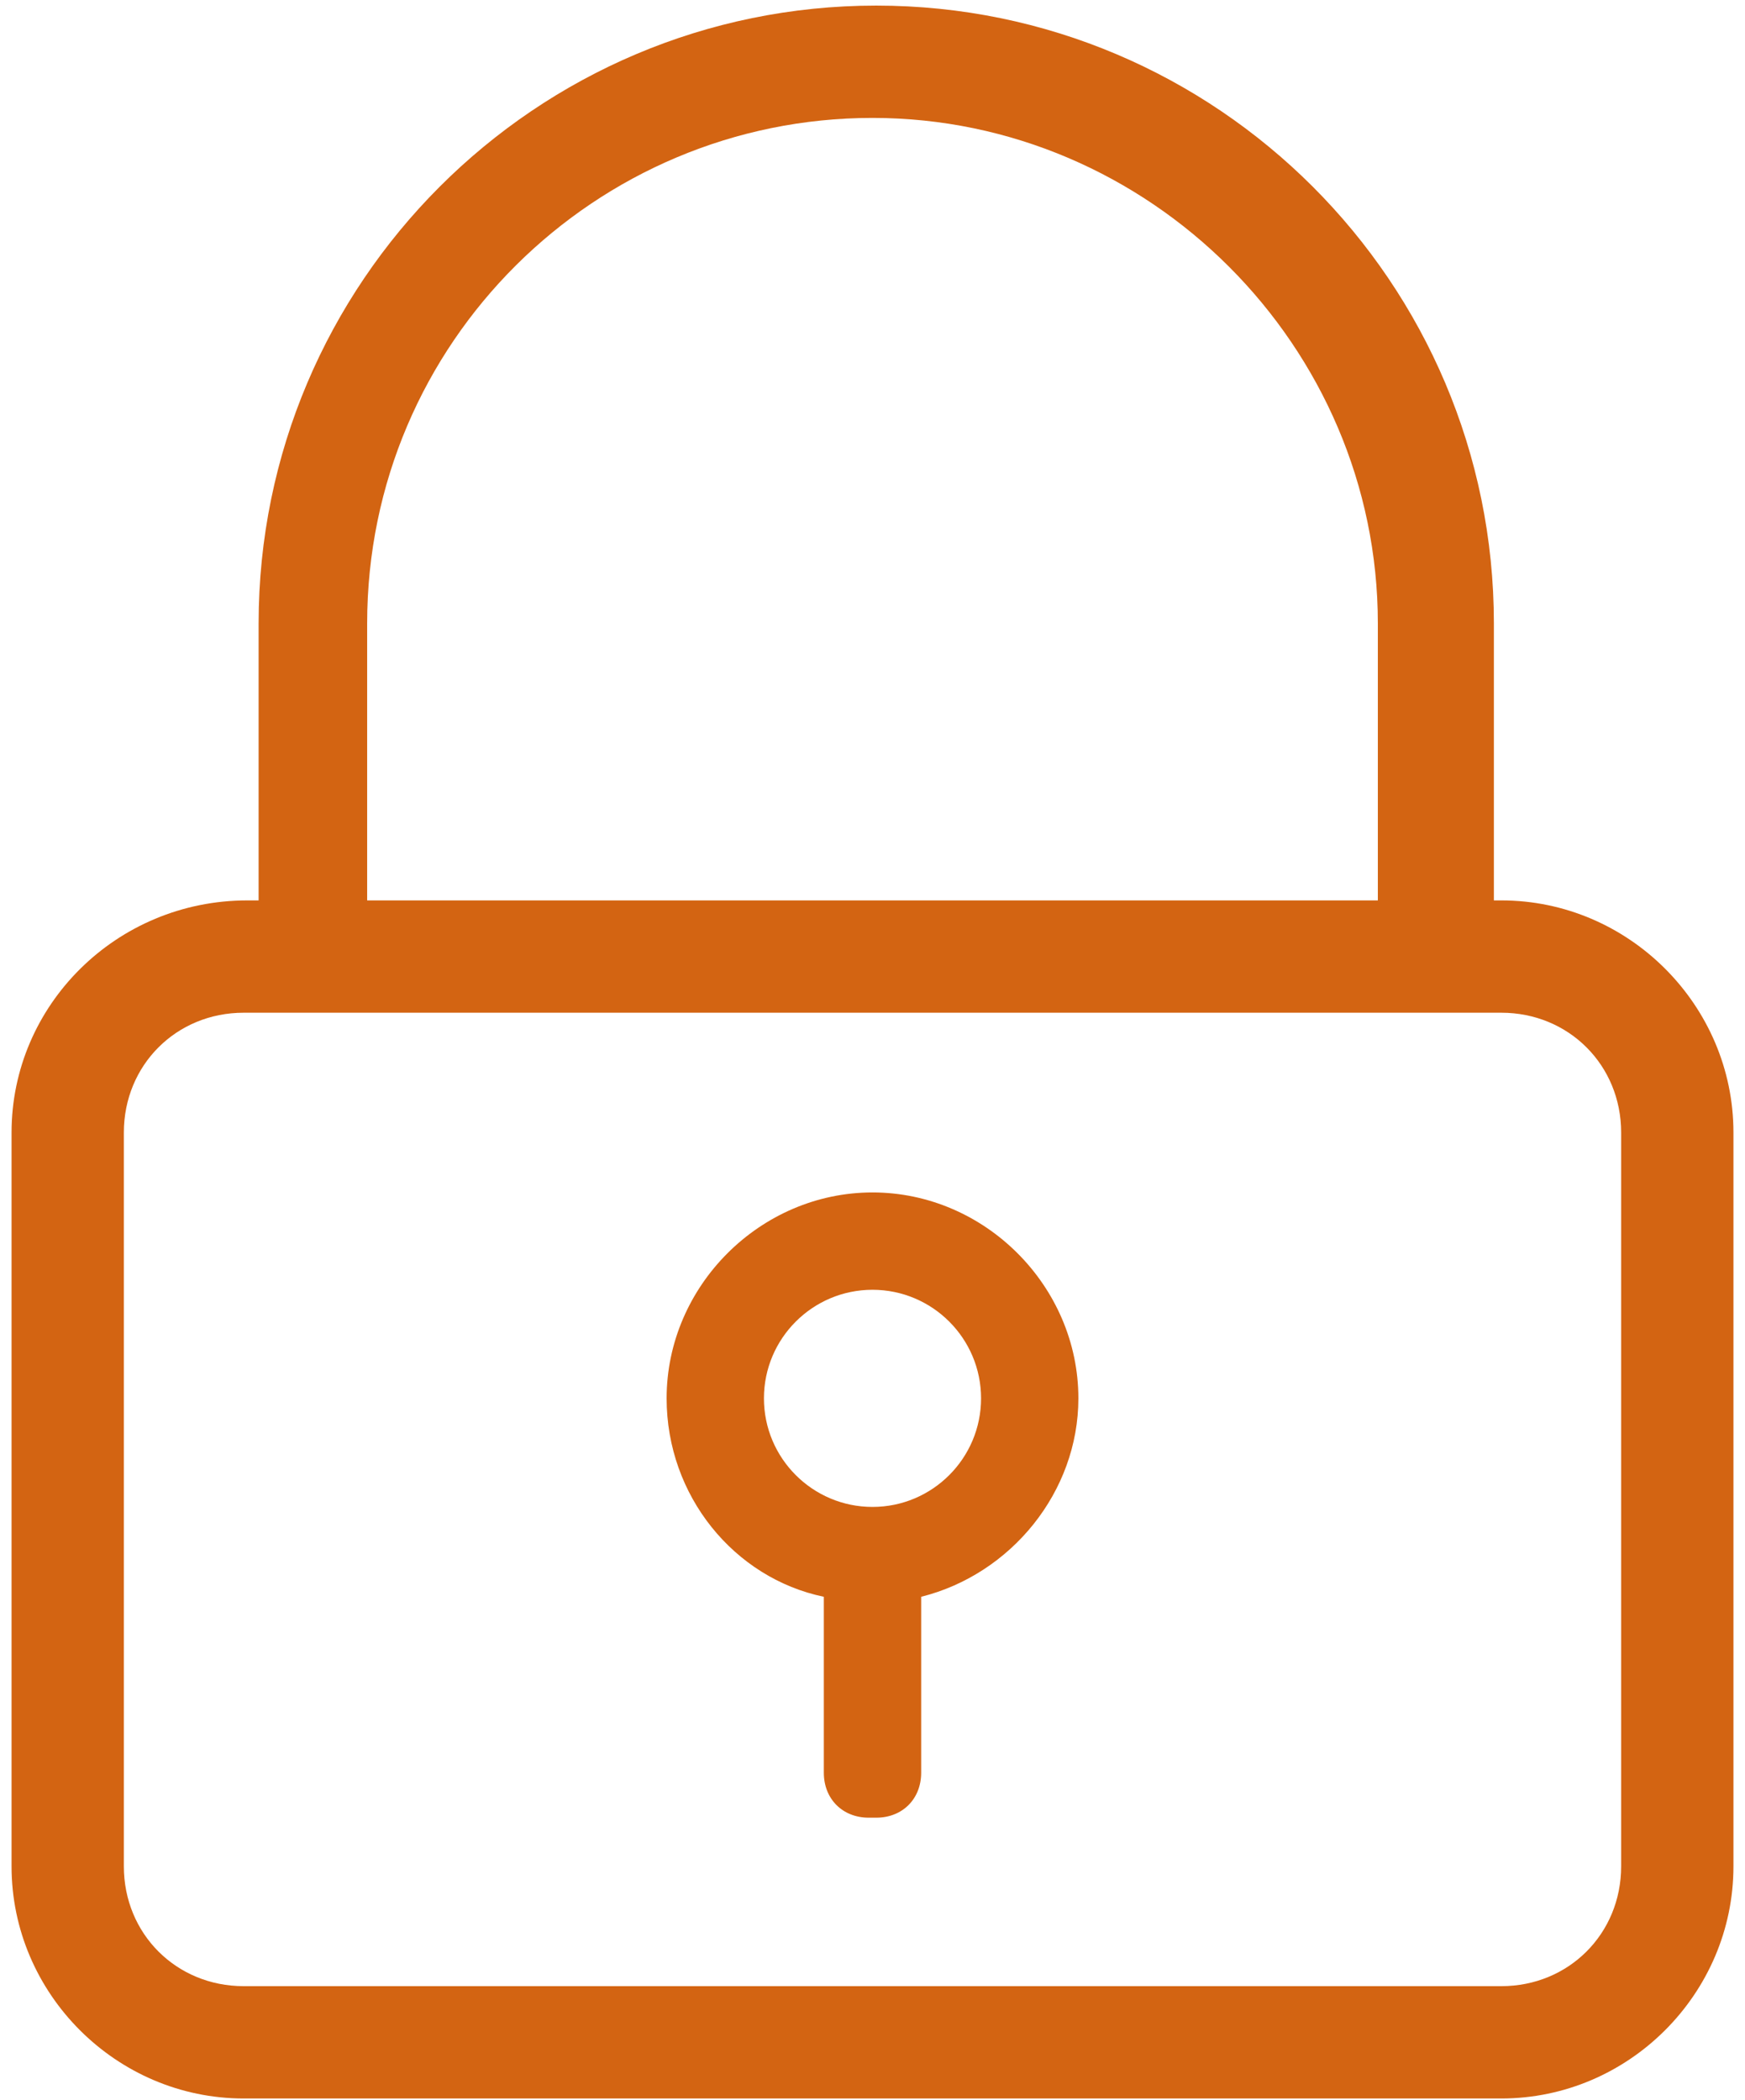 <svg width="118" height="142" viewBox="0 0 118 142" fill="none" xmlns="http://www.w3.org/2000/svg">
<path d="M59 80.619C51.406 80.619 45.078 86.947 45.078 94.54C45.078 101.122 49.634 106.691 55.709 107.956V119.853C55.709 121.625 56.975 122.891 58.747 122.891H59.253C61.025 122.891 62.291 121.625 62.291 119.853V107.956C68.366 106.437 72.922 100.869 72.922 94.54C72.922 86.947 66.594 80.619 59 80.619V80.619ZM59 101.881C54.95 101.881 51.659 98.591 51.659 94.54C51.659 90.49 54.95 87.2 59 87.2C63.05 87.2 66.341 90.49 66.341 94.54C66.341 98.591 63.05 101.881 59 101.881Z" fill="#D36412"/>
<path d="M101.525 60.875H101.019V42.144C101.019 19.109 82.287 0.378 59.253 0.378C36.219 0.378 17.488 19.109 17.488 42.144V60.875H16.728C7.869 60.875 0.781 67.963 0.781 76.569V126.181C0.781 134.788 7.869 141.875 16.475 141.875H101.525C110.131 141.875 117.219 134.788 117.219 126.181V76.569C117.219 67.963 110.131 60.875 101.525 60.875V60.875ZM24.828 42.144C24.828 23.159 40.269 7.972 59 7.972C77.731 7.972 93.172 23.413 93.172 42.144V60.875H24.828V42.144V42.144ZM109.625 126.181C109.625 130.738 106.081 134.281 101.525 134.281H16.475C11.919 134.281 8.375 130.738 8.375 126.181V76.569C8.375 72.013 11.919 68.469 16.475 68.469H101.525C106.081 68.469 109.625 72.013 109.625 76.569V126.181V126.181Z" fill="#D36412"/>
</svg>
